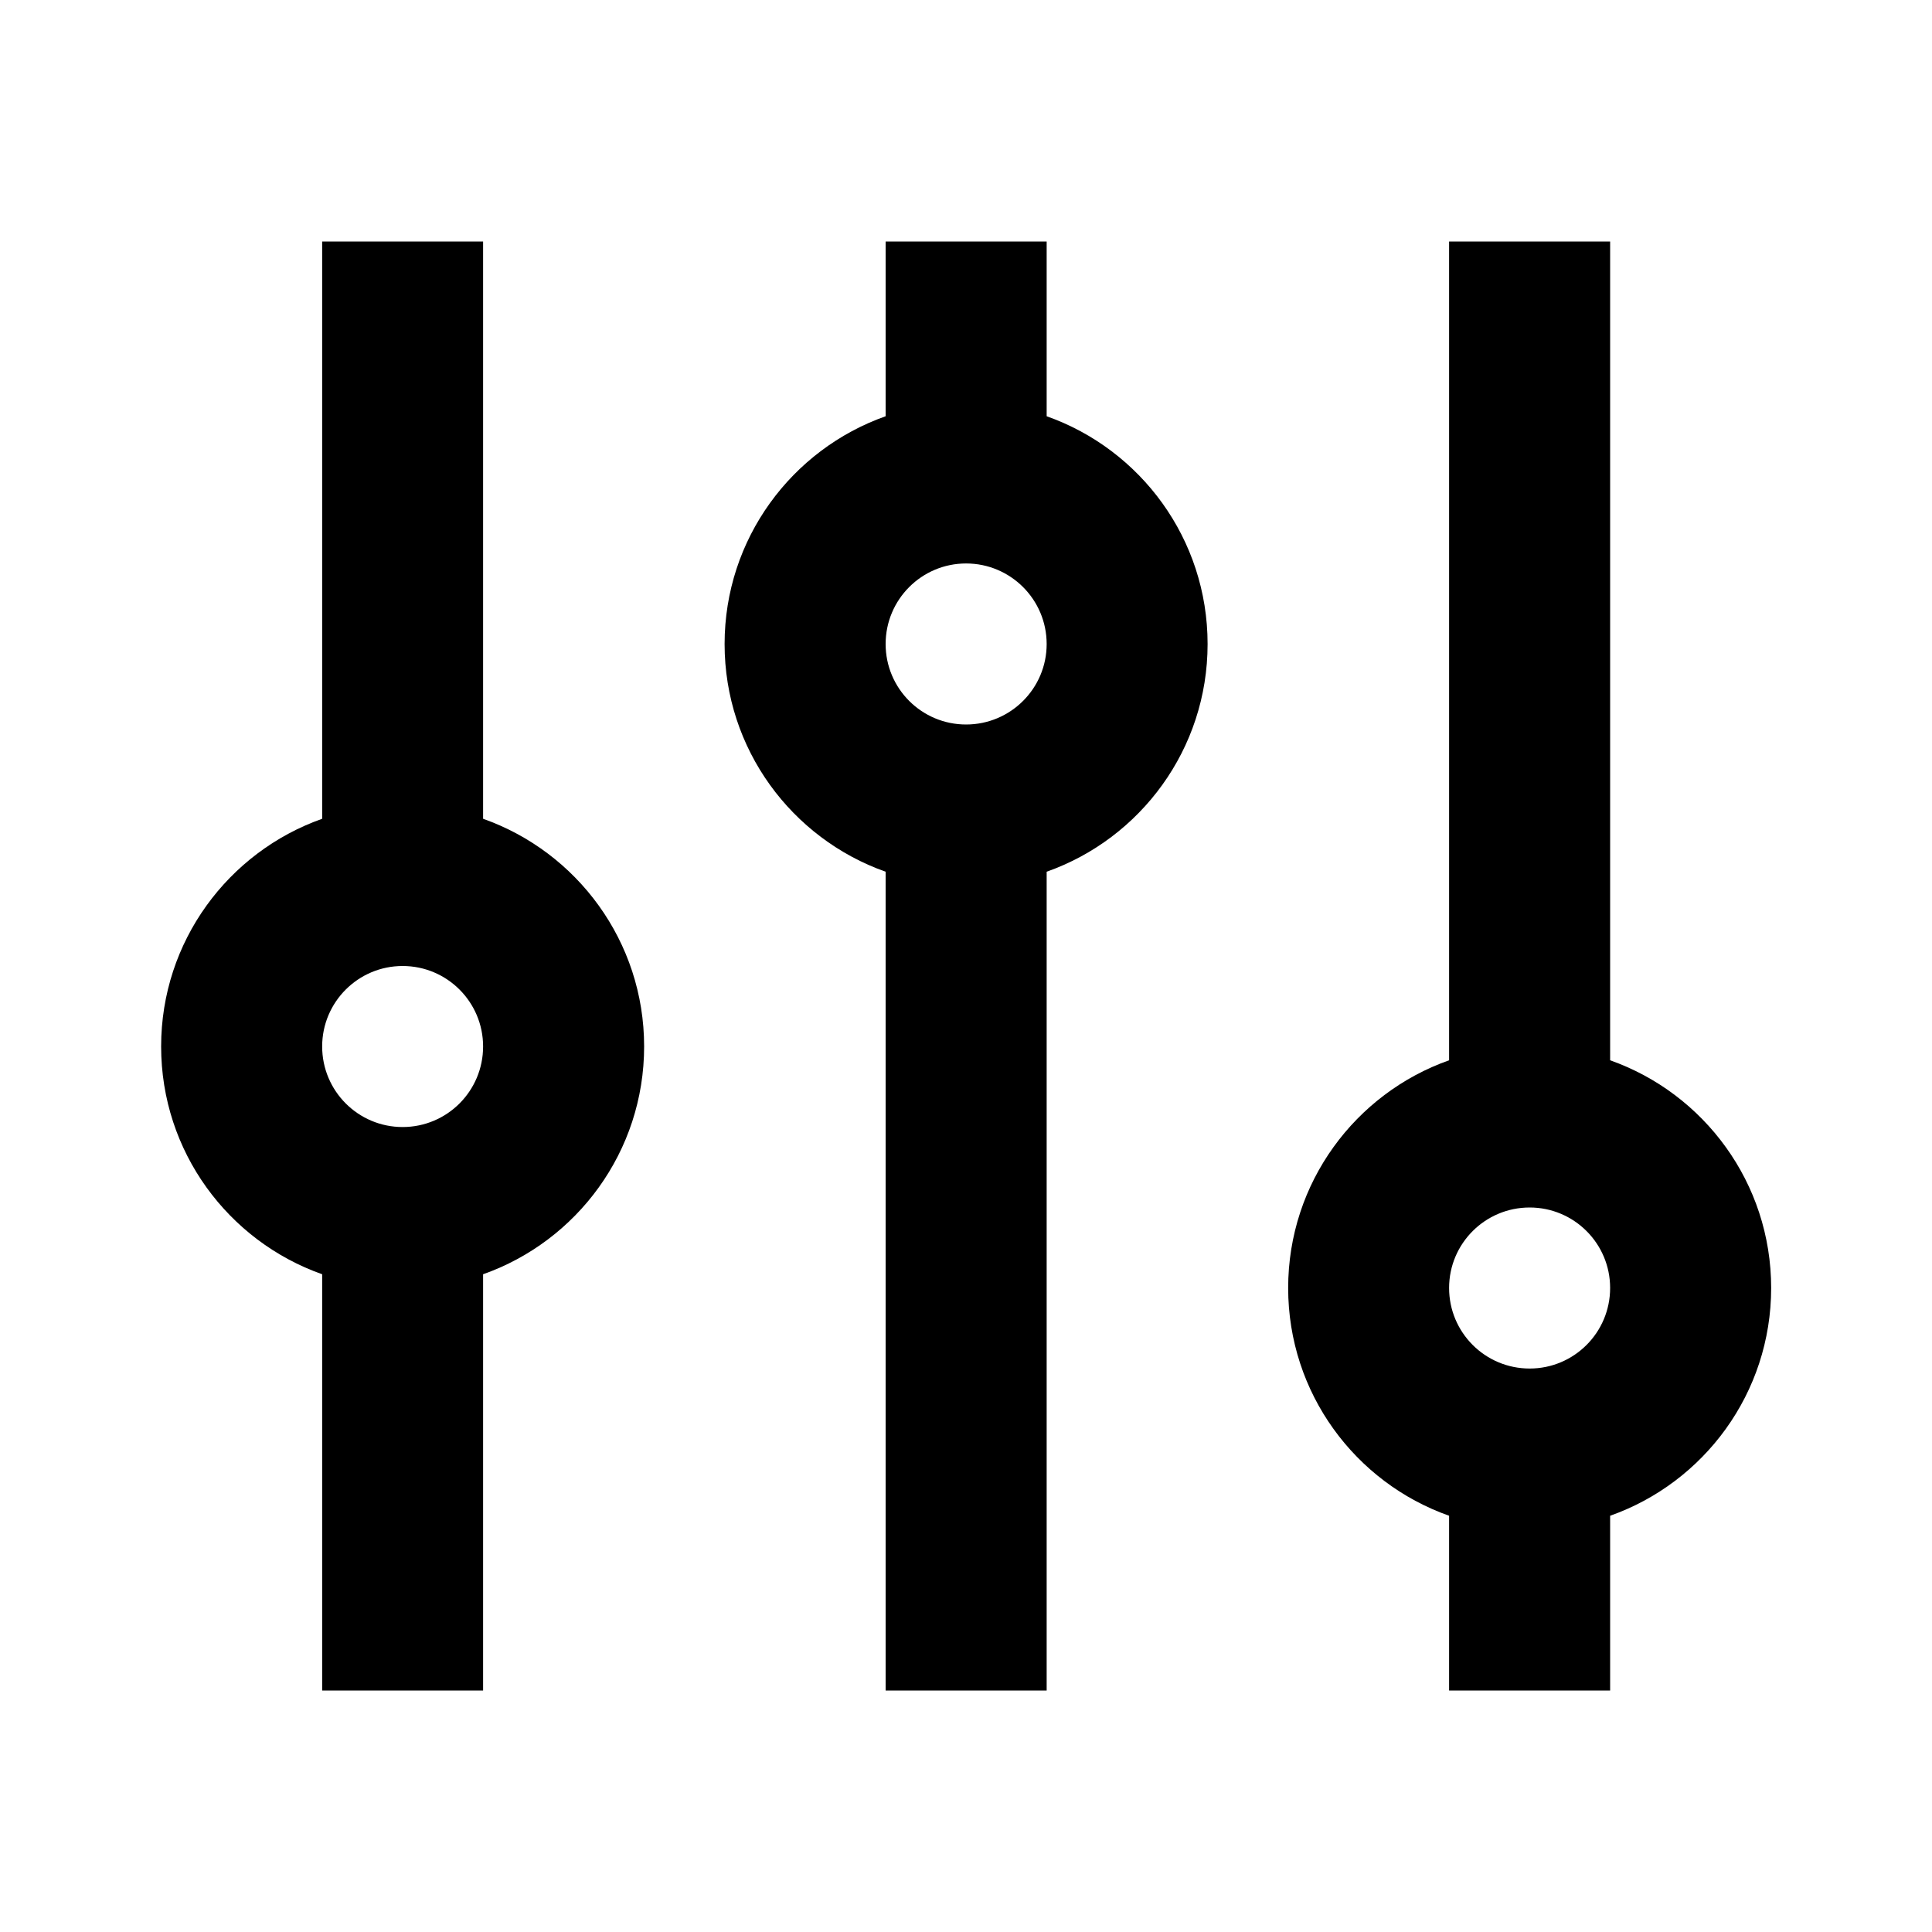 <svg width="20" height="20" viewBox="0 0 20 20" fill="none" xmlns="http://www.w3.org/2000/svg">
<path fill-rule="evenodd" clip-rule="evenodd" d="M6.668 10.833C6.668 9.745 5.972 8.819 5.001 8.476L5.001 2.5H3.335L3.335 8.476C2.364 8.819 1.668 9.745 1.668 10.833C1.668 11.922 2.364 12.848 3.335 13.191L3.335 17.5H5.001L5.001 13.191C5.972 12.848 6.668 11.922 6.668 10.833ZM3.335 10.833C3.335 10.373 3.708 10 4.168 10C4.628 10 5.001 10.373 5.001 10.833C5.001 11.294 4.628 11.667 4.168 11.667C3.708 11.667 3.335 11.294 3.335 10.833Z" fill="currentColor"/>
<path fill-rule="evenodd" clip-rule="evenodd" d="M10.835 4.309V2.5H9.168V4.309C8.197 4.652 7.501 5.578 7.501 6.667C7.501 7.755 8.197 8.681 9.168 9.024L9.168 17.5H10.835L10.835 9.024C11.806 8.681 12.501 7.755 12.501 6.667C12.501 5.578 11.806 4.652 10.835 4.309ZM10.001 5.833C9.541 5.833 9.168 6.206 9.168 6.667C9.168 7.127 9.541 7.5 10.001 7.5C10.461 7.5 10.835 7.127 10.835 6.667C10.835 6.206 10.461 5.833 10.001 5.833Z" fill="currentColor"/>
<path fill-rule="evenodd" clip-rule="evenodd" d="M13.335 13.333C13.335 12.245 14.03 11.319 15.001 10.976V2.5H16.668V10.976C17.639 11.319 18.335 12.245 18.335 13.333C18.335 14.422 17.639 15.348 16.668 15.691V17.5H15.001V15.691C14.03 15.348 13.335 14.422 13.335 13.333ZM15.835 12.5C15.374 12.5 15.001 12.873 15.001 13.333C15.001 13.794 15.374 14.167 15.835 14.167C16.295 14.167 16.668 13.794 16.668 13.333C16.668 12.873 16.295 12.5 15.835 12.5Z" fill="currentColor"/>
</svg>
